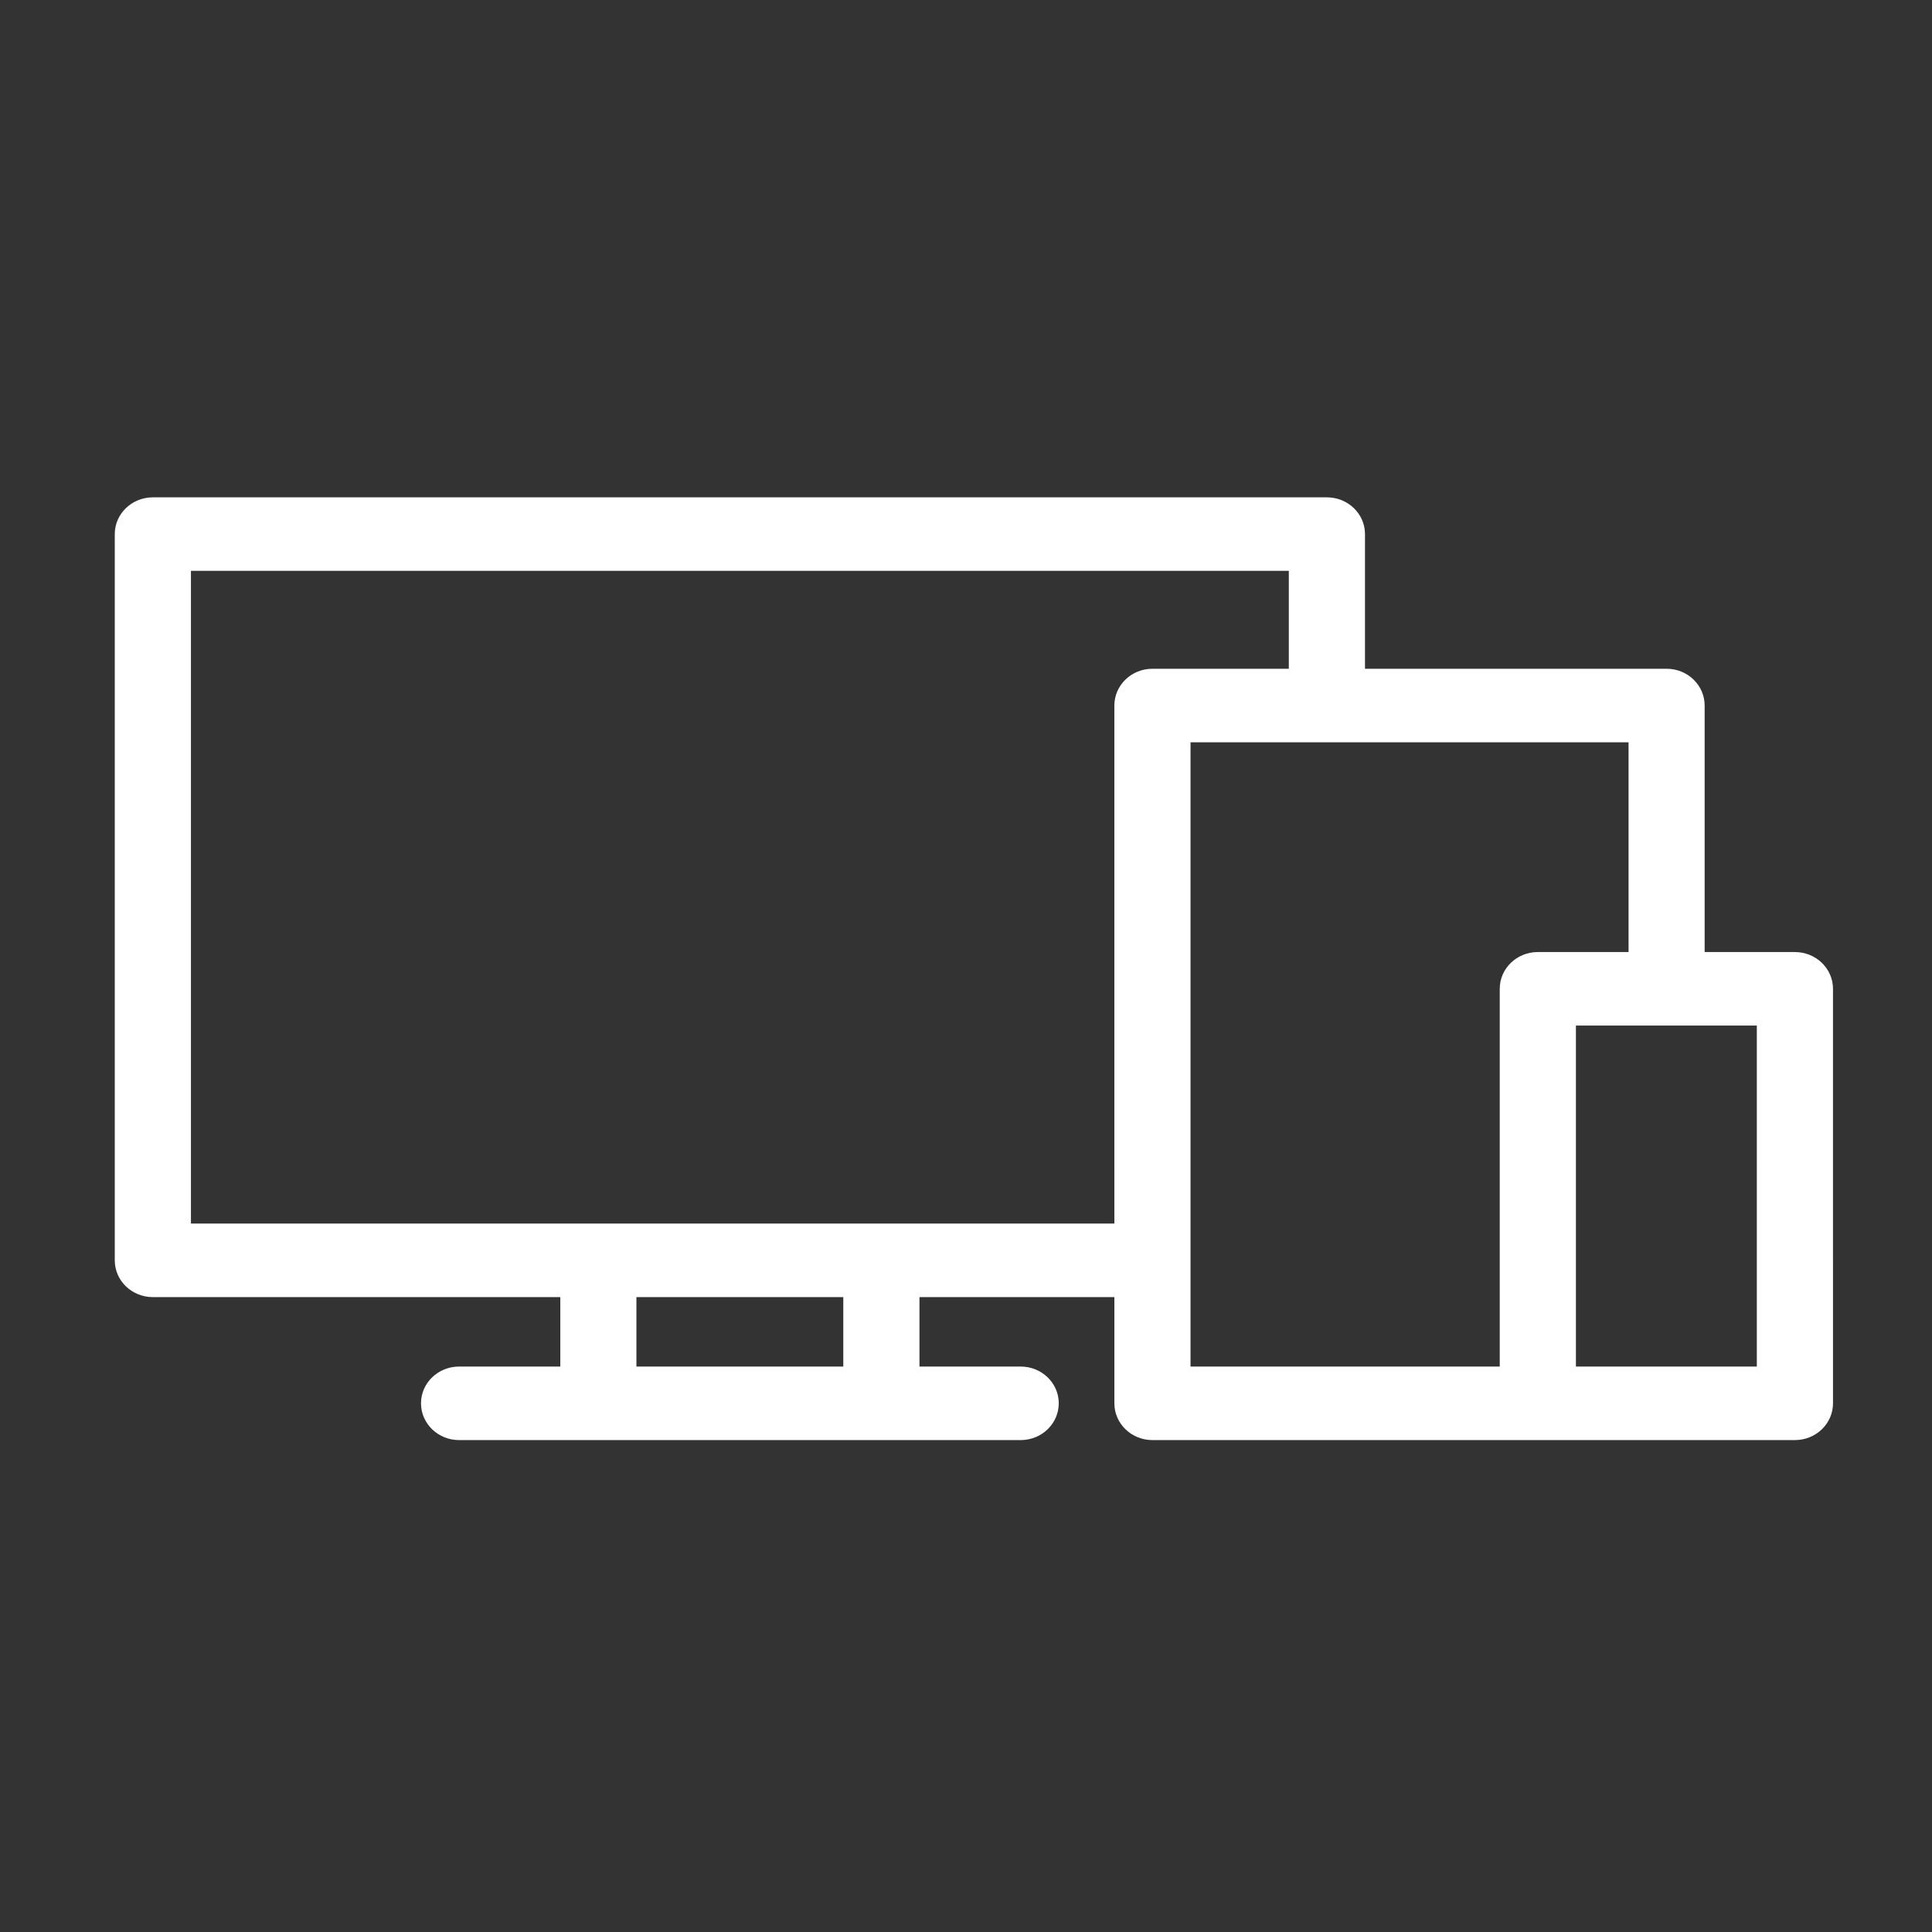 <svg class="{{ include.css-class }}" width="101" height="101" viewBox="0 0 101 101" xmlns="http://www.w3.org/2000/svg"><rect x="0" y="0" width="101" height="101" fill="#333333" stroke="none"/><title>Web</title><path d="M91.842 71.44h-9.457V53.614h9.457V71.44zm-13.439 0H62.238V38.805h22.899V49.77h-4.741c-1.102 0-1.993.86-1.993 1.921V71.44zM58.256 61.01v2.955H9.982V29.842h57.394v5.119h-7.128c-1.102 0-1.992.86-1.992 1.924V61.01zM33.27 71.44h10.815v-3.63H33.27v3.63zm55.845-21.67V36.885c0-1.064-.89-1.924-1.989-1.924H71.358v-7.04c0-1.061-.89-1.921-1.992-1.921H7.992C6.891 26 6 26.86 6 27.921v37.968c0 1.061.89 1.921 1.992 1.921h21.299v3.63h-5.292c-1.099 0-1.99.86-1.99 1.92 0 1.064.891 1.924 1.99 1.924h29.36c1.099 0 1.99-.86 1.99-1.924 0-1.06-.891-1.92-1.99-1.92h-5.292v-3.63h10.189v5.55c0 1.064.89 1.924 1.992 1.924h33.584c1.101 0 1.992-.86 1.992-1.924V51.691c0-1.06-.89-1.92-1.992-1.92h-4.717z" fill="#FFF" fill-rule="evenodd"/></svg>
